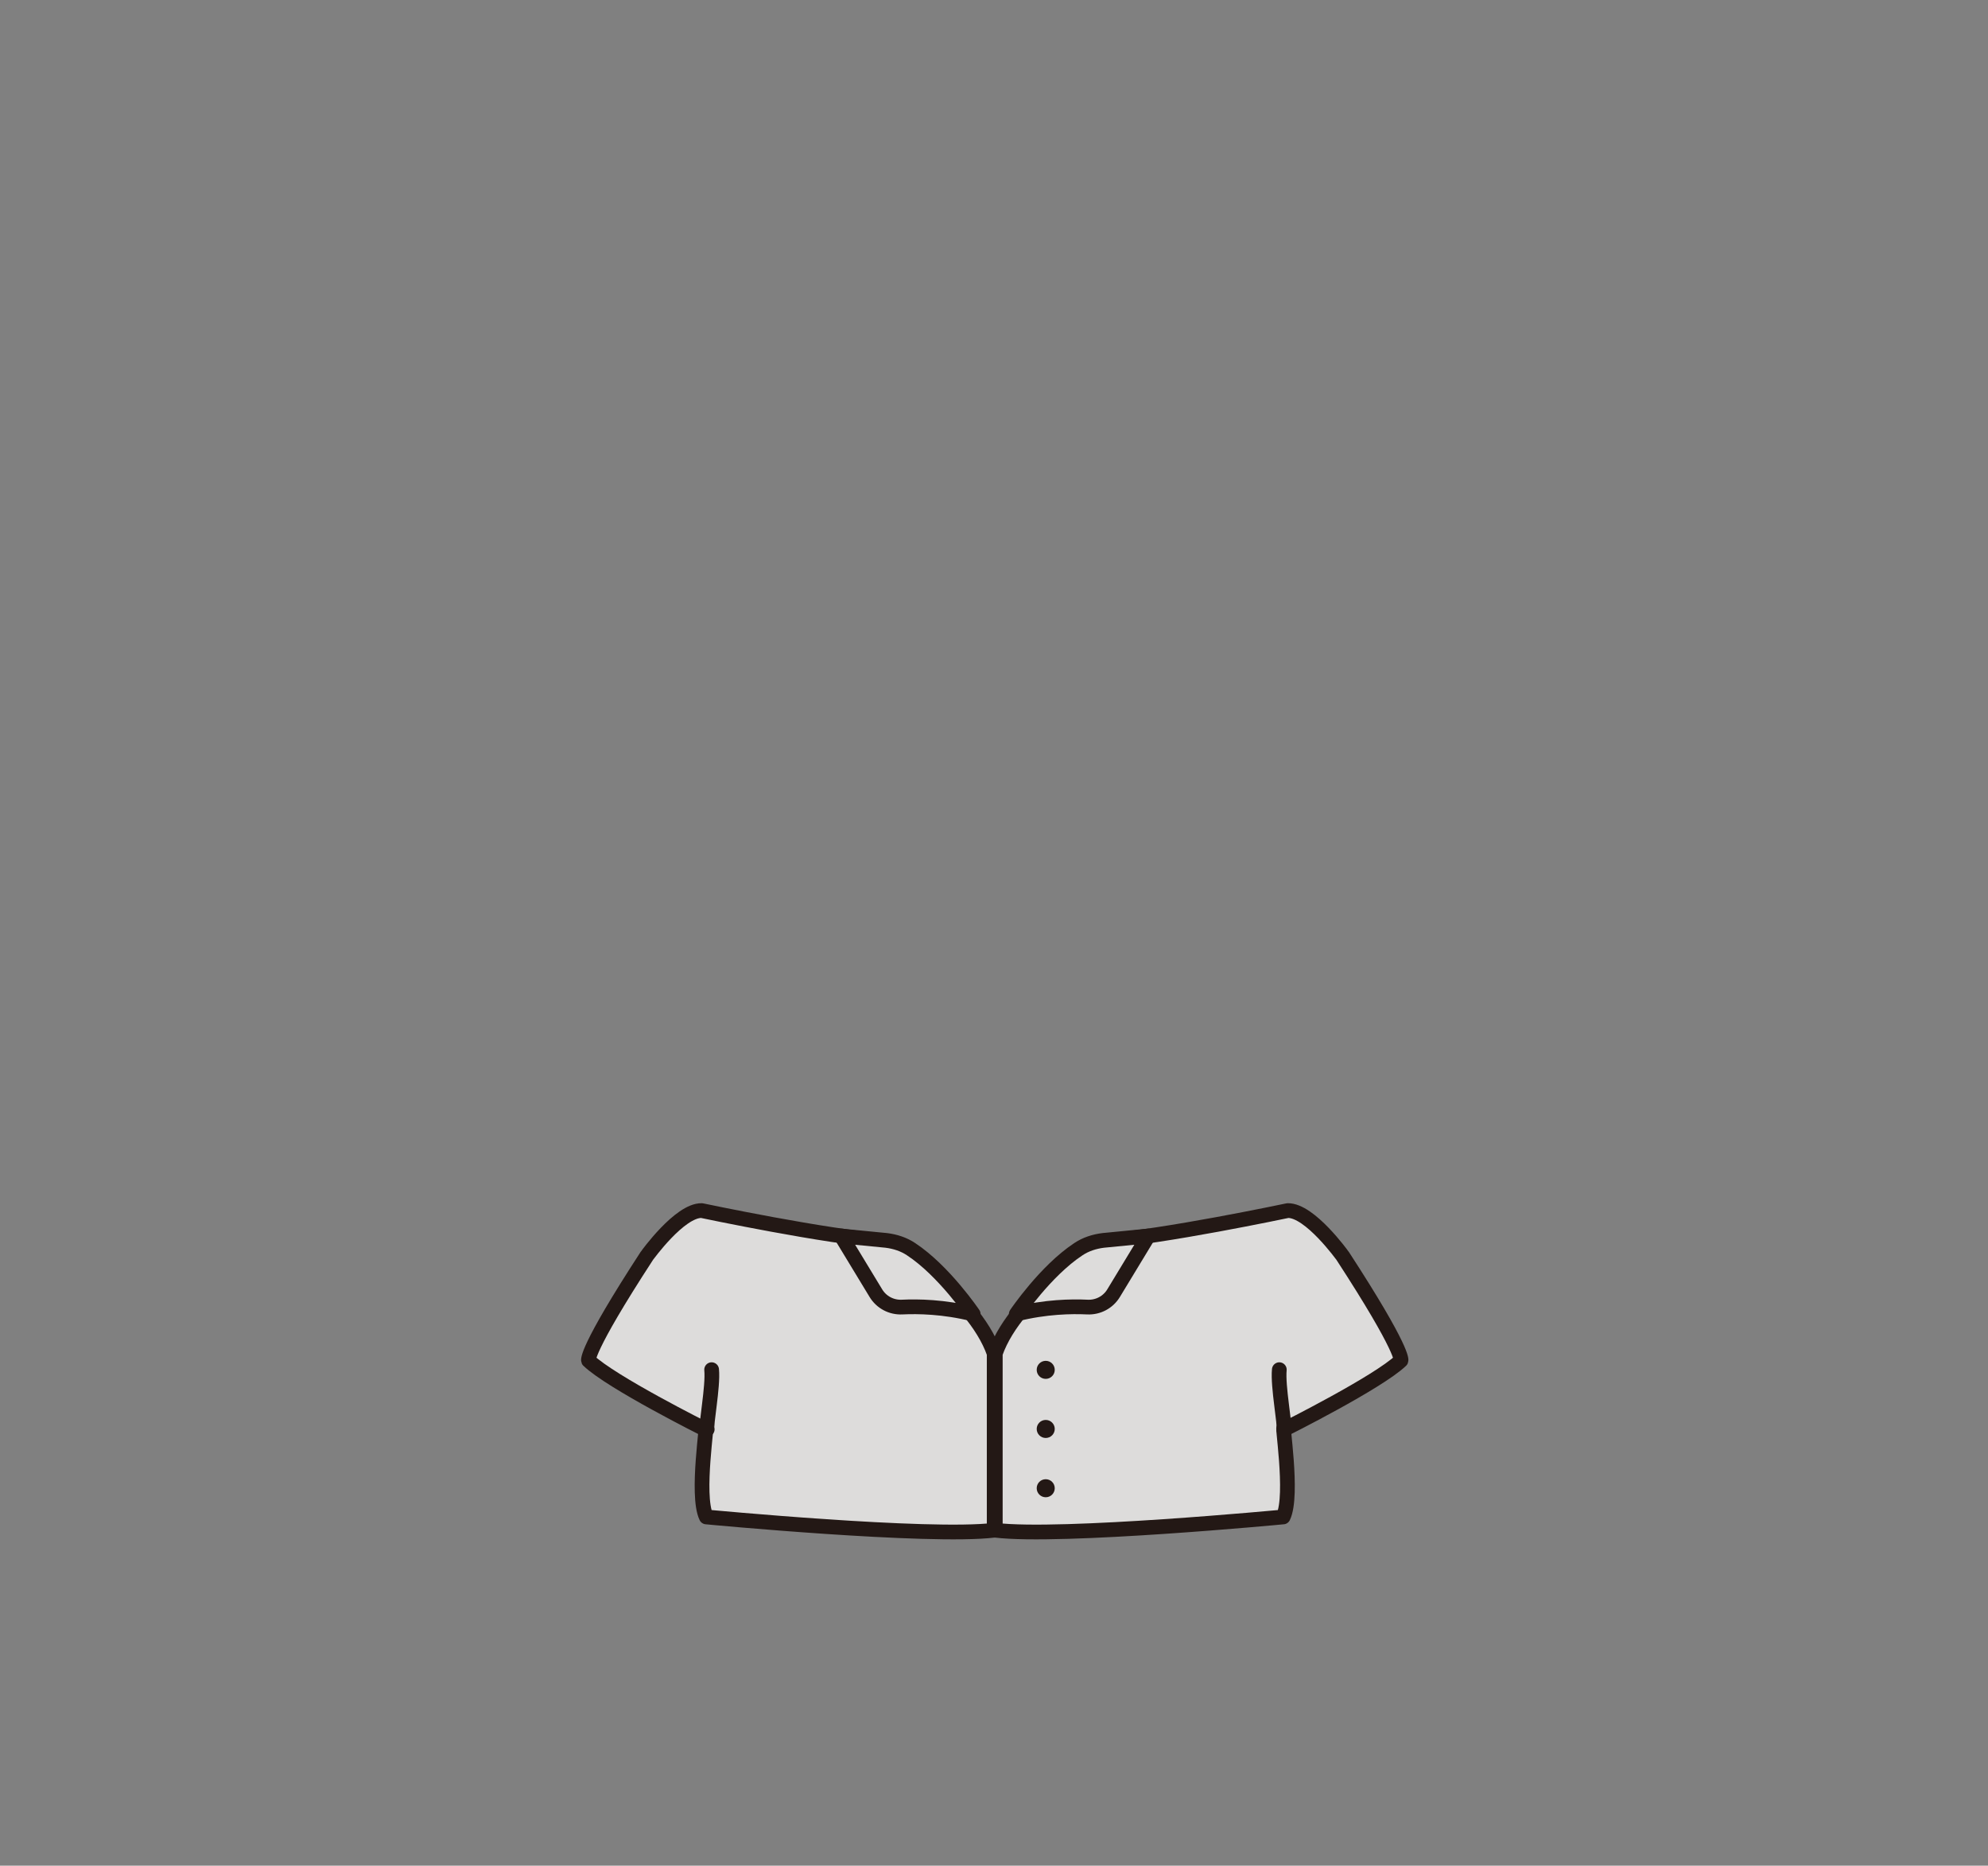 <?xml version="1.0" encoding="utf-8"?>
<!-- Generator: Adobe Illustrator 27.7.0, SVG Export Plug-In . SVG Version: 6.00 Build 0)  -->
<svg version="1.1" id="레이어_1" xmlns="http://www.w3.org/2000/svg" xmlns:xlink="http://www.w3.org/1999/xlink" x="0px"
	 y="0px" viewBox="0 0 1080 1013.3" style="enable-background:new 0 0 1080 1013.3;" xml:space="preserve">
<rect x="0" y="0" width="1080" height="1013.3" fill="#808080" stroke="none"/>
<style type="text/css">
	.st0{fill:#DDDCDB;stroke:#231815;stroke-width:8;stroke-linecap:round;stroke-linejoin:round;stroke-miterlimit:10;}
	.st1{fill:#FFFFFF;stroke:#231815;stroke-width:8;stroke-linecap:round;stroke-linejoin:round;stroke-miterlimit:10;}
	.st2{fill:#231815;}
</style>
<g id="상의">
	<g id="숏셔츠">
		<g>
			<path class="st0" d="M540.1,831.1v-96c-11.6-33.3-59.5-61.2-59.5-61.2c-30.2-1.8-99.4-16.4-99.4-16.4
				c-12-0.2-29.7,24.5-29.8,24.6c-33.8,51.9-31.7,56.8-31.7,56.8c12.4,11.9,63.4,37.4,63.4,37.4c2-6.8-5.2,35.7,0.6,47.6
				C383.8,823.9,504.6,835.4,540.1,831.1z"/>
			<path class="st1" d="M541.2,735.1"/>
			<path class="st0" d="M457,671.3l18.8,31c3,5,8.5,7.9,14.3,7.6c8.6-0.4,22.6-0.2,38.6,3.8c0,0-15.8-23.4-33.7-35.2
				c-4-2.7-8.7-4.2-13.5-4.8L457,671.3z"/>
			<path class="st0" d="M540.7,831.1v-96c11.6-33.3,59.5-61.2,59.5-61.2c30.2-1.8,99.4-16.4,99.4-16.4c12-0.2,29.7,24.5,29.8,24.6
				c33.8,51.9,31.7,56.8,31.7,56.8c-12.4,11.9-63.4,37.4-63.4,37.4c-2-6.8,5.2,35.7-0.6,47.6C697,823.9,576.2,835.4,540.7,831.1z"/>
			<path class="st0" d="M623.8,671.3l-18.8,31c-3,5-8.5,7.9-14.3,7.6c-8.6-0.4-22.6-0.2-38.6,3.8c0,0,15.8-23.4,33.7-35.2
				c4-2.7,8.7-4.2,13.5-4.8L623.8,671.3z"/>
			<g>
				<circle class="st2" cx="568.1" cy="744" r="4.9"/>
				<circle class="st2" cx="568.1" cy="776.1" r="4.9"/>
				<circle class="st2" cx="568.1" cy="808.3" r="4.9"/>
			</g>
		</g>
		<path class="st1" d="M384.2,776.3c-0.9-2.1,3.3-23.2,2.4-32.4"/>
		<path class="st1" d="M697.4,776.3c0.9-2.1-3.3-23.2-2.4-32.4"/>
	</g>
</g>
</svg>
